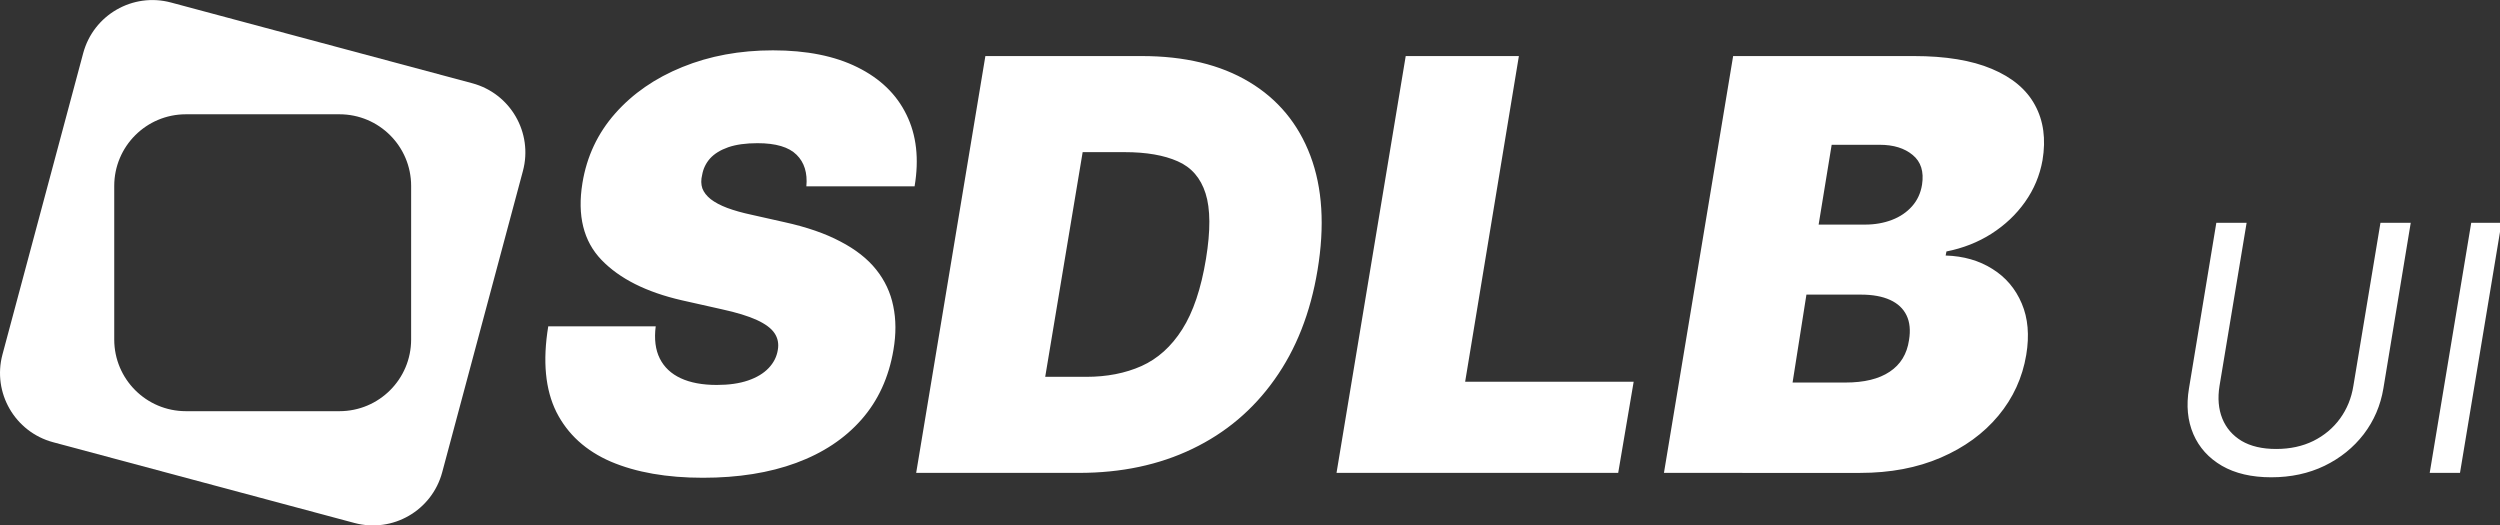<?xml version="1.0" encoding="UTF-8" standalone="no"?>
<svg
   width="128"
   height="26.883"
   viewBox="0 0 128 26.883"
   fill="none"
   version="1.1"
   id="svg273"
   sodipodi:docname="sdlb-logo.svg"
   inkscape:export-filename="sdlb-logo-white.svg"
   inkscape:export-xdpi="96"
   inkscape:export-ydpi="96"
   inkscape:version="1.2.2 (732a01da63, 2022-12-09)"
   xmlns:inkscape="http://www.inkscape.org/namespaces/inkscape"
   xmlns:sodipodi="http://sodipodi.sourceforge.net/DTD/sodipodi-0.dtd"
   xmlns="http://www.w3.org/2000/svg"
   xmlns:svg="http://www.w3.org/2000/svg">
  <rect x="0" y="0" width="128" height="26.883" fill="#333333" stroke="none"/>
  <defs
     id="defs277" />
  <sodipodi:namedview
     id="namedview275"
     pagecolor="#ffffff"
     bordercolor="#000000"
     borderopacity="0.25"
     inkscape:showpageshadow="2"
     inkscape:pageopacity="0.0"
     inkscape:pagecheckerboard="0"
     inkscape:deskcolor="#d1d1d1"
     showgrid="false"
     inkscape:zoom="4.6248606"
     inkscape:cx="48.21767"
     inkscape:cy="24.000724"
     inkscape:window-width="1920"
     inkscape:window-height="1017"
     inkscape:window-x="1912"
     inkscape:window-y="-8"
     inkscape:window-maximized="1"
     inkscape:current-layer="svg273" />
  <g
     id="g309"
     transform="matrix(0.697,0,0,0.697,-0.528,-3.508)"
     style="fill:#ffffff">
    <path
       d="m 59.991,18.72 c 0.09,-0.987 -0.15,-1.759 -0.718,-2.317 -0.568,-0.568 -1.525,-0.852 -2.871,-0.852 -0.857,0 -1.575,0.1 -2.153,0.299 -0.568,0.199 -1.012,0.473 -1.331,0.822 -0.309,0.349 -0.503,0.752 -0.583,1.211 -0.09,0.359 -0.085,0.688 0.015,0.987 0.11,0.289 0.314,0.553 0.613,0.792 0.309,0.239 0.713,0.454 1.211,0.643 0.508,0.189 1.111,0.359 1.809,0.508 l 2.392,0.538 c 1.635,0.359 3.005,0.832 4.111,1.42 1.116,0.578 1.994,1.266 2.631,2.063 0.638,0.797 1.057,1.689 1.256,2.676 0.209,0.987 0.214,2.063 0.015,3.229 -0.339,2.013 -1.121,3.718 -2.347,5.113 -1.226,1.395 -2.826,2.457 -4.799,3.185 -1.974,0.728 -4.256,1.091 -6.848,1.091 -2.651,0 -4.904,-0.394 -6.758,-1.181 -1.844,-0.797 -3.18,-2.013 -4.007,-3.648 -0.817,-1.645 -1.017,-3.743 -0.598,-6.294 h 7.894 c -0.12,0.937 -0.02,1.724 0.299,2.362 0.319,0.638 0.832,1.121 1.54,1.45 0.708,0.329 1.59,0.493 2.646,0.493 0.897,0 1.664,-0.11 2.302,-0.329 0.638,-0.219 1.141,-0.523 1.51,-0.912 0.369,-0.389 0.593,-0.832 0.673,-1.331 0.08,-0.459 0,-0.867 -0.239,-1.226 -0.239,-0.359 -0.673,-0.683 -1.301,-0.972 -0.628,-0.289 -1.49,-0.553 -2.587,-0.792 l -2.93,-0.658 c -2.601,-0.598 -4.565,-1.585 -5.891,-2.96 -1.326,-1.375 -1.794,-3.259 -1.405,-5.651 0.319,-1.954 1.121,-3.658 2.407,-5.113 1.296,-1.465 2.94,-2.601 4.934,-3.409 2.003,-0.817 4.221,-1.226 6.653,-1.226 2.472,0 4.54,0.414 6.205,1.241 1.674,0.827 2.876,1.988 3.603,3.484 0.738,1.495 0.937,3.249 0.598,5.263 z M 80.018,39.771 H 68.057 L 73.141,9.151 h 11.482 c 3.15,0 5.781,0.633 7.894,1.899 2.113,1.266 3.613,3.075 4.5,5.427 0.887,2.352 1.062,5.153 0.523,8.402 -0.518,3.13 -1.57,5.806 -3.155,8.029 -1.575,2.223 -3.588,3.922 -6.04,5.098 -2.442,1.176 -5.218,1.764 -8.328,1.764 z m -2.482,-7.057 h 3.02 c 1.515,0 2.866,-0.264 4.052,-0.792 1.196,-0.538 2.193,-1.435 2.99,-2.691 0.807,-1.266 1.39,-2.995 1.749,-5.188 0.339,-2.073 0.329,-3.673 -0.03,-4.799 -0.359,-1.136 -1.042,-1.924 -2.048,-2.362 -1.007,-0.448 -2.307,-0.673 -3.902,-0.673 H 80.287 Z M 98.935,39.771 104.018,9.151 h 8.313 L 108.384,33.073 h 12.379 l -1.137,6.698 z m 24.052,0 5.083,-30.62 h 13.277 c 2.332,0 4.241,0.314 5.726,0.942 1.496,0.628 2.552,1.515 3.17,2.661 0.627,1.146 0.813,2.497 0.553,4.052 -0.199,1.116 -0.627,2.138 -1.285,3.065 -0.648,0.917 -1.47,1.694 -2.467,2.332 -0.986,0.628 -2.088,1.061 -3.304,1.301 l -0.06,0.299 c 1.316,0.04 2.462,0.369 3.439,0.987 0.977,0.608 1.695,1.455 2.154,2.542 0.458,1.076 0.567,2.332 0.328,3.768 -0.279,1.674 -0.962,3.165 -2.048,4.47 -1.086,1.306 -2.497,2.332 -4.231,3.08 -1.735,0.748 -3.708,1.121 -5.921,1.121 z m 9.449,-6.638 h 3.887 c 1.376,0 2.458,-0.264 3.245,-0.792 0.797,-0.528 1.27,-1.301 1.42,-2.317 0.12,-0.718 0.06,-1.326 -0.179,-1.824 -0.24,-0.498 -0.643,-0.877 -1.211,-1.136 -0.568,-0.259 -1.281,-0.389 -2.138,-0.389 h -4.007 z m 1.914,-11.602 h 3.409 c 0.718,0 1.376,-0.115 1.974,-0.344 0.598,-0.229 1.091,-0.563 1.48,-1.002 0.389,-0.438 0.634,-0.967 0.733,-1.585 0.149,-0.957 -0.079,-1.684 -0.687,-2.183 -0.598,-0.498 -1.405,-0.748 -2.422,-0.748 h -3.529 z m 41.271,-0.132 h 2.224 l -2.009,12.164 c -0.209,1.256 -0.69,2.377 -1.444,3.364 -0.754,0.981 -1.714,1.755 -2.88,2.323 -1.166,0.562 -2.469,0.843 -3.911,0.843 -1.441,0 -2.649,-0.281 -3.624,-0.843 -0.975,-0.568 -1.675,-1.343 -2.099,-2.323 -0.425,-0.987 -0.533,-2.108 -0.323,-3.364 l 2.009,-12.164 h 2.225 l -1.991,11.985 c -0.144,0.897 -0.075,1.695 0.206,2.395 0.281,0.694 0.754,1.241 1.417,1.642 0.67,0.395 1.517,0.592 2.539,0.592 1.023,0 1.935,-0.197 2.737,-0.592 0.801,-0.401 1.453,-0.948 1.956,-1.642 0.508,-0.7 0.834,-1.498 0.978,-2.395 z m 8.892,0 -3.05,18.372 h -2.225 l 3.05,-18.372 z"
       fill="white"
       id="path269"
       style="fill:#ffffff;stroke-width:1.053" />
    <path
       fill-rule="evenodd"
       clip-rule="evenodd"
       d="m 39.17,17.593 c 0.752,-2.807 -0.914,-5.693 -3.721,-6.445 L 13.315,5.217 C 10.507,4.465 7.622,6.131 6.869,8.939 L 0.939,31.072 C 0.186,33.88 1.852,36.765 4.66,37.518 l 22.134,5.931 c 2.808,0.752 5.693,-0.914 6.446,-3.721 z m -8.211,1.098 c 0,-2.907 -2.356,-5.263 -5.263,-5.263 H 14.412 c -2.906,0 -5.263,2.356 -5.263,5.263 v 11.283 c 0,2.906 2.356,5.263 5.263,5.263 h 11.283 c 2.907,0 5.263,-2.356 5.263,-5.263 z"
       fill="white"
       id="path271"
       style="fill:#ffffff;stroke-width:1.053" />
  </g>
</svg>
